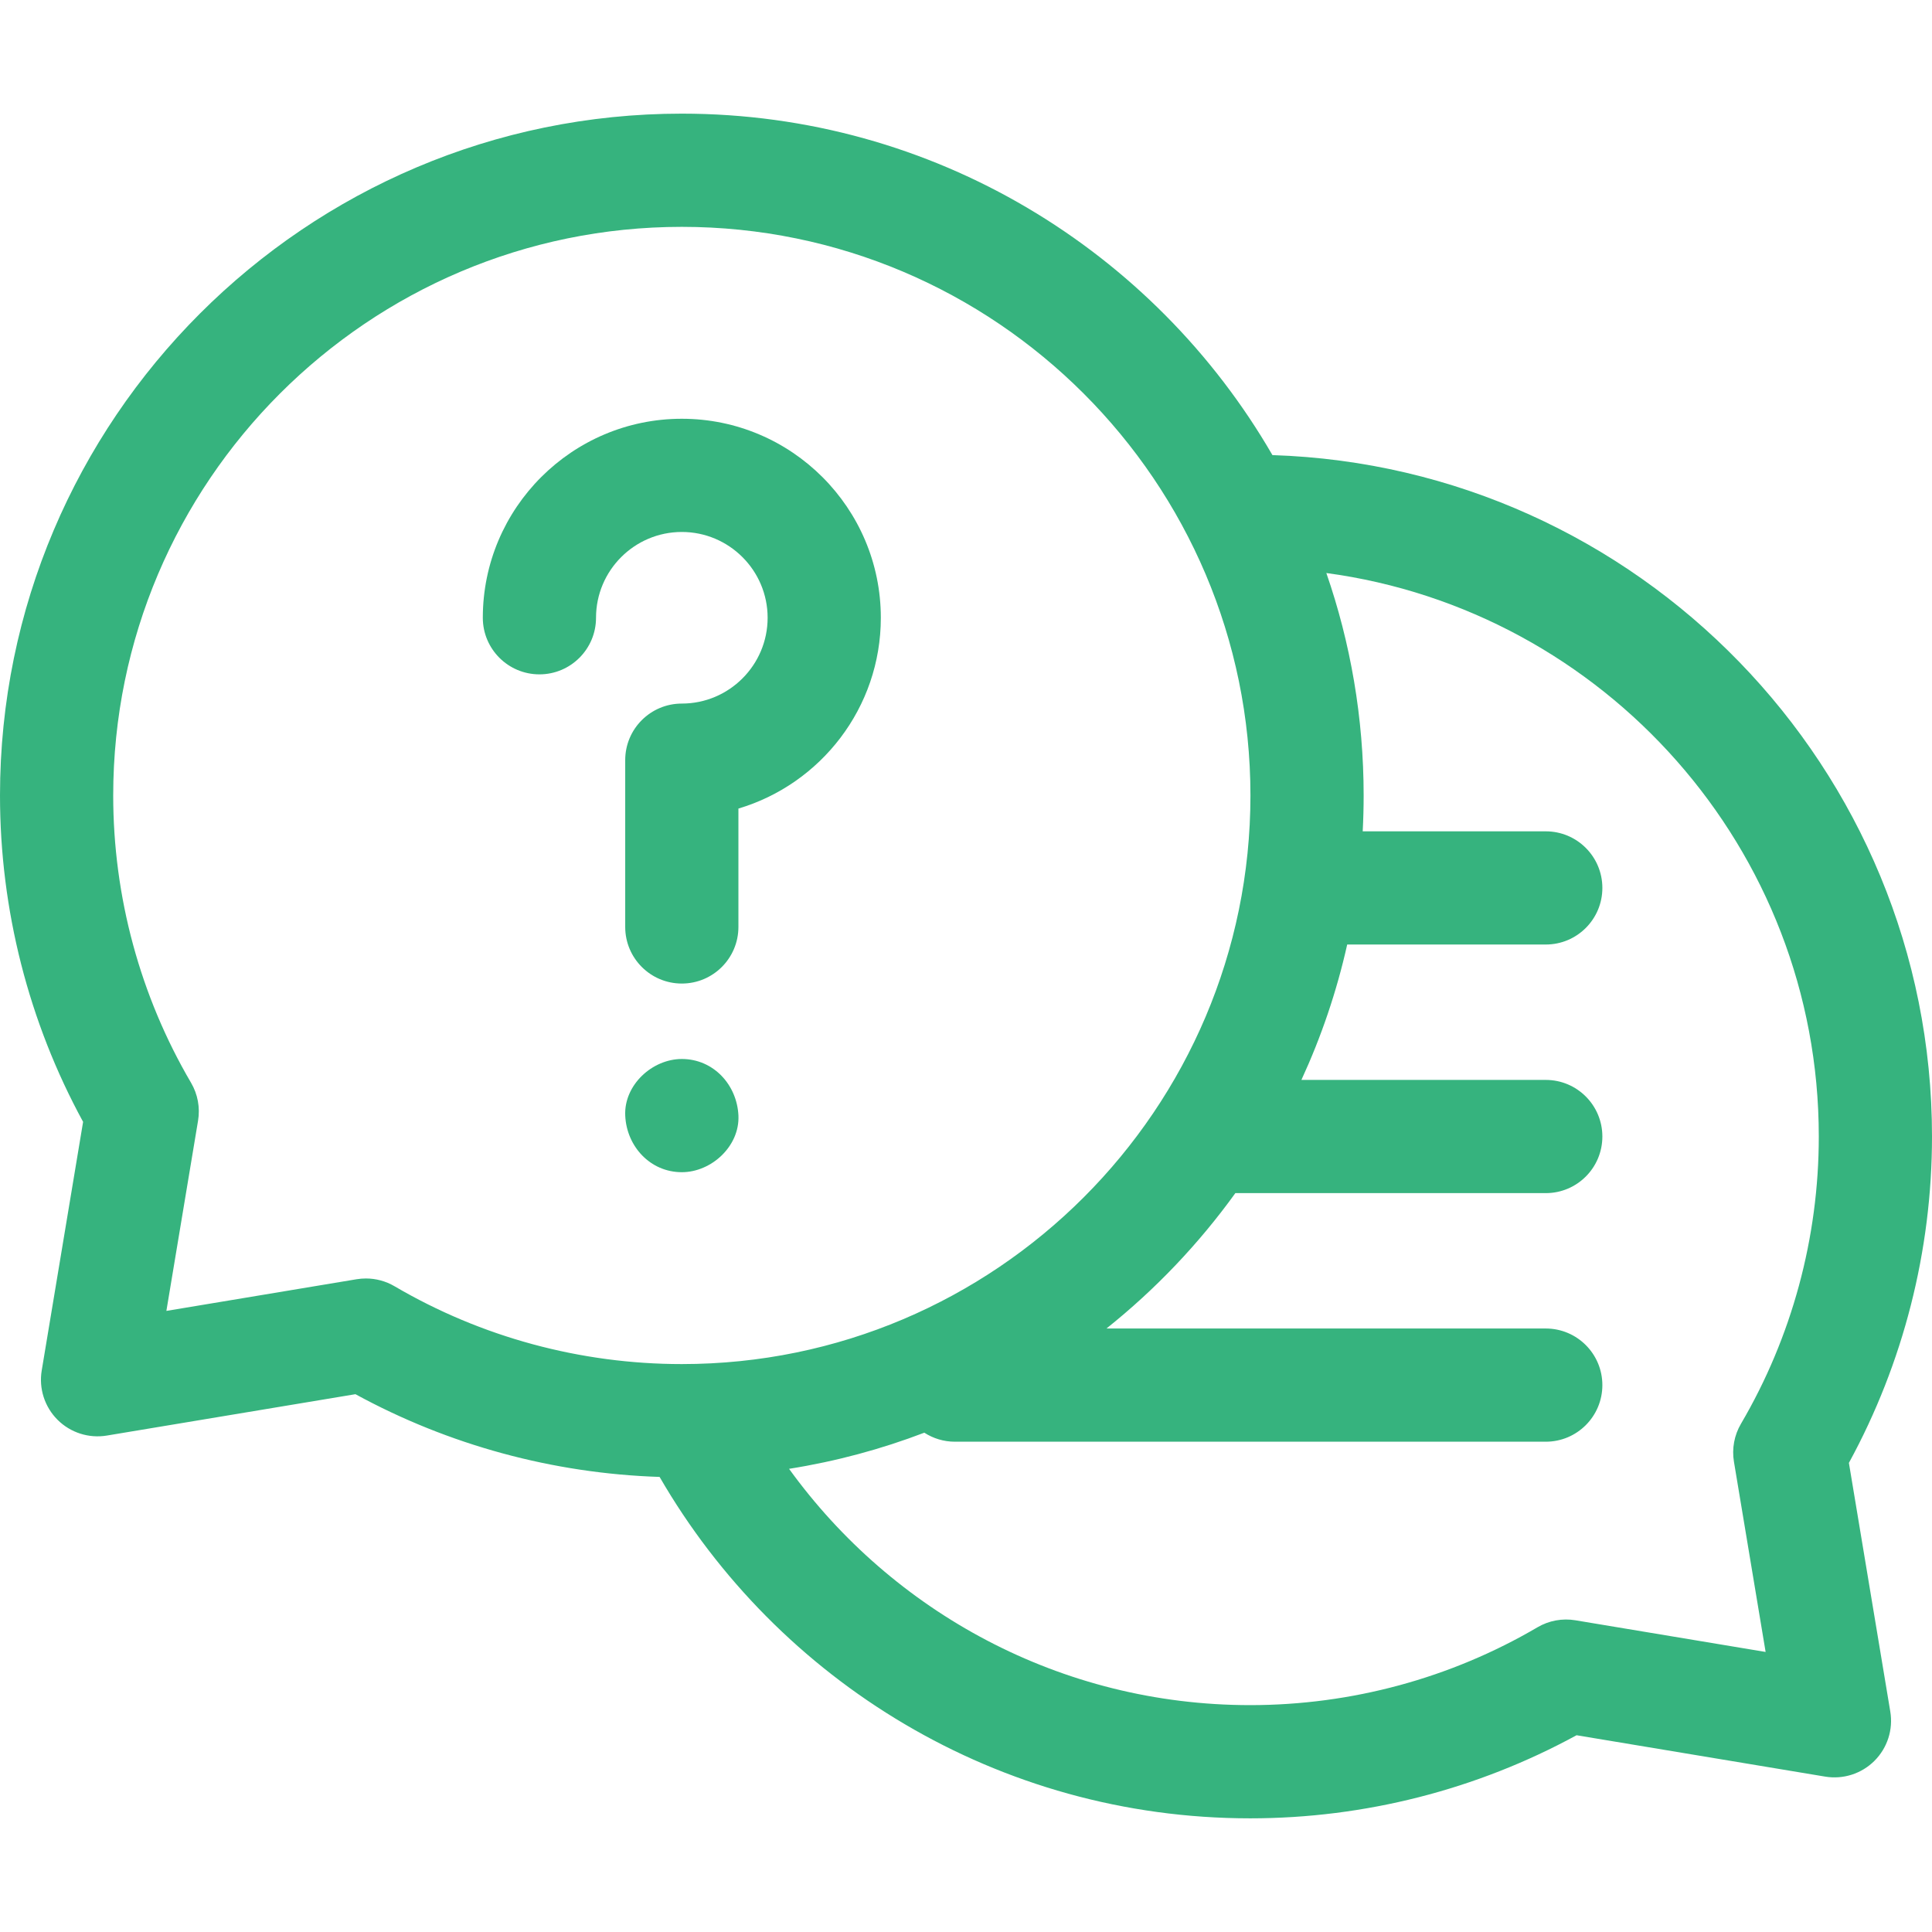<svg width="84" height="84" viewBox="0 0 84 84" fill="none" xmlns="http://www.w3.org/2000/svg">
<path d="M80.387 63.604C82.753 59.268 84 54.382 84 49.414C84 33.392 71.223 20.299 55.323 19.787C50.193 10.92 40.604 4.941 29.645 4.941C13.298 4.941 0 18.24 0 34.586C0 39.554 1.247 44.44 3.613 48.776L1.814 59.585C1.683 60.369 1.939 61.167 2.501 61.729C3.063 62.291 3.862 62.546 4.645 62.416L15.454 60.617C19.508 62.83 24.044 64.063 28.678 64.214C33.808 73.08 43.397 79.058 54.356 79.058C59.324 79.058 64.21 77.811 68.546 75.445L79.355 77.244C80.138 77.374 80.937 77.119 81.499 76.557C82.061 75.995 82.317 75.197 82.186 74.413L80.387 63.604ZM15.909 55.586C15.774 55.586 15.639 55.597 15.505 55.619L7.234 56.996L8.611 48.726C8.706 48.157 8.598 47.574 8.306 47.076C6.092 43.303 4.922 38.984 4.922 34.586C4.922 20.954 16.012 9.863 29.645 9.863C43.276 9.863 54.367 20.954 54.367 34.586C54.367 48.218 43.276 59.308 29.645 59.308C25.247 59.308 20.927 58.138 17.154 55.924C16.774 55.701 16.344 55.586 15.909 55.586ZM75.389 63.554L76.766 71.824L68.496 70.447C67.927 70.352 67.343 70.46 66.846 70.752C63.073 72.966 58.754 74.136 54.356 74.136C46.114 74.136 38.802 70.081 34.307 63.862C36.344 63.539 38.311 63.008 40.188 62.291C40.572 62.538 41.027 62.683 41.517 62.683H67.207C68.567 62.683 69.668 61.581 69.668 60.222C69.668 58.863 68.567 57.761 67.207 57.761H48.107C50.232 56.065 52.119 54.083 53.711 51.875H67.207C68.567 51.875 69.668 50.773 69.668 49.414C69.668 48.055 68.567 46.953 67.207 46.953H56.583C57.443 45.087 58.115 43.116 58.574 41.066H67.208C68.567 41.066 69.668 39.965 69.668 38.606C69.668 37.246 68.567 36.145 67.208 36.145H59.248C59.275 35.628 59.289 35.109 59.289 34.586C59.289 31.2 58.717 27.946 57.667 24.914C69.739 26.537 79.078 36.904 79.078 49.414C79.078 53.812 77.908 58.131 75.694 61.904C75.402 62.401 75.294 62.985 75.389 63.554Z" fill="#36B37E"/>
<path d="M25.914 26.859C25.914 24.802 27.587 23.129 29.644 23.129C31.701 23.129 33.375 24.802 33.375 26.859C33.375 28.916 31.701 30.59 29.644 30.59C28.285 30.59 27.183 31.691 27.183 33.05V40.302C27.183 41.661 28.285 42.763 29.644 42.763C31.003 42.763 32.105 41.661 32.105 40.302V35.155C35.681 34.092 38.297 30.775 38.297 26.859C38.297 22.088 34.415 18.207 29.644 18.207C24.874 18.207 20.992 22.088 20.992 26.859C20.992 28.218 22.094 29.32 23.453 29.32C24.812 29.32 25.914 28.218 25.914 26.859Z" fill="#36B37E"/>
<path d="M29.645 46.043C28.357 46.043 27.124 47.175 27.184 48.504C27.243 49.837 28.265 50.965 29.645 50.965C30.932 50.965 32.165 49.833 32.106 48.504C32.046 47.171 31.024 46.043 29.645 46.043Z" fill="#36B37E"/>
</svg>
